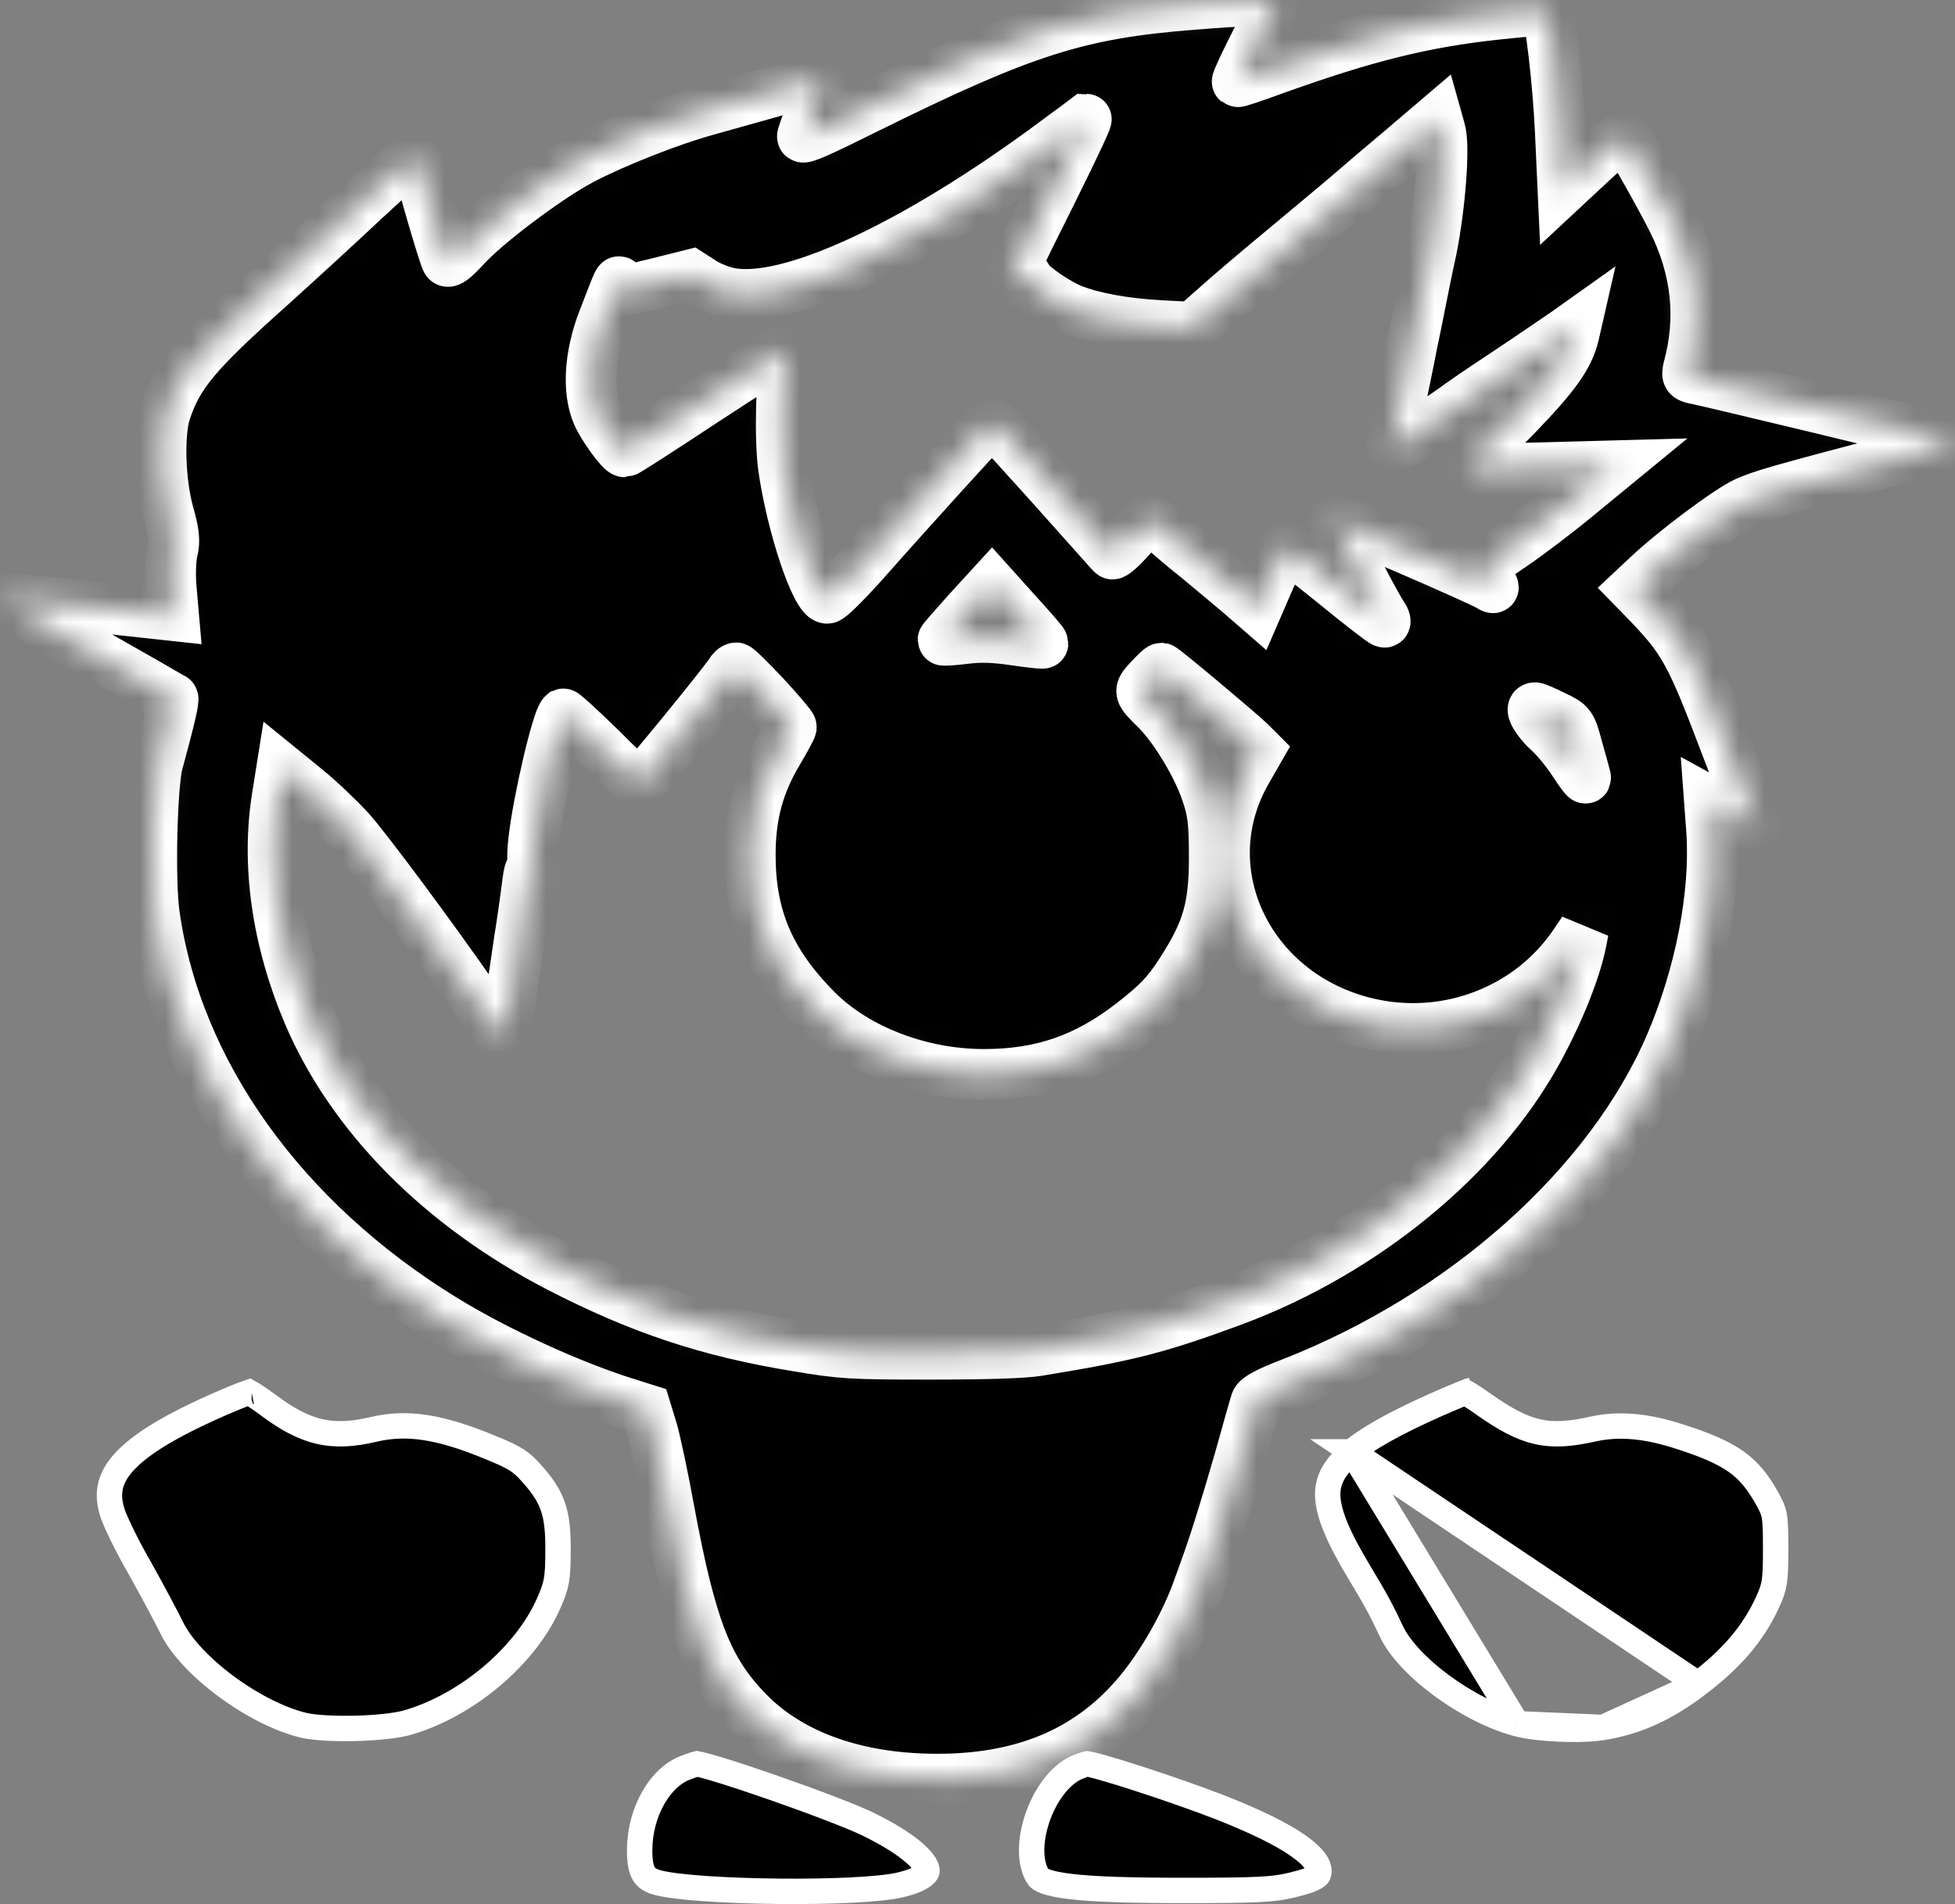 <svg width="77" height="75" viewBox="0 0 77 75" fill="none" xmlns="http://www.w3.org/2000/svg">
<rect x="0" y="0" width="77" height="75" fill="#808080" stroke="none"/>
<mask id="path-1-inside-1_20_1063" fill="white">
<path d="M46.982 0.174C42.478 0.521 40.291 1.226 34.154 4.261C32.245 5.213 31.603 5.492 31.603 5.381C31.603 5.325 31.793 4.798 32.026 4.194C32.522 2.917 32.667 2.973 30.364 3.634C29.562 3.858 28.454 4.171 27.886 4.328C26.414 4.731 24.198 5.604 22.901 6.288C21.559 6.993 19.081 8.863 18.28 9.77C17.886 10.196 17.668 10.364 17.595 10.274C17.507 10.14 16.88 8.046 16.545 6.735C16.458 6.422 16.355 6.153 16.297 6.153C16.239 6.153 15.35 6.948 14.315 7.911C13.28 8.885 11.603 10.419 10.583 11.338C7.711 13.902 6.997 14.764 6.516 16.231C6.239 17.093 6.297 18.986 6.633 20.195C6.851 20.957 6.895 21.315 6.793 21.707C6.72 21.987 6.691 22.681 6.749 23.241L6.837 24.249L4.461 23.991C1.385 23.655 0.058 23.532 0 23.566C-0.014 23.577 1.487 24.462 3.353 25.537C5.219 26.6 6.778 27.485 6.808 27.507C6.866 27.53 6.691 28.291 6.21 30.06C5.977 30.945 5.889 34.73 6.079 36.029C6.953 42.232 11.122 48.066 17.463 51.963C19.533 53.24 22.492 54.595 24.694 55.278L25.437 55.513L25.685 56.319C25.816 56.767 26.122 58.2 26.355 59.499C27.23 64.191 27.871 65.804 29.475 67.45C31.268 69.275 34.096 70.193 37.507 70.07C40.641 69.947 43.032 68.85 44.839 66.7C45.772 65.591 46.734 63.9 47.215 62.5C47.288 62.31 47.405 61.974 47.477 61.773C47.769 60.989 48.265 59.421 48.819 57.495C49.125 56.386 49.416 55.367 49.46 55.233C49.504 55.065 49.926 54.841 50.859 54.483C57.696 51.806 63.41 46.7 65.801 41.124C66.967 38.392 67.579 35.245 67.419 32.77L67.331 31.572L67.987 31.93C69.256 32.647 69.285 32.658 69.183 32.457C69.124 32.356 68.629 31.046 68.046 29.545C66.559 25.615 66.34 25.223 64.708 23.543L64.358 23.185L64.897 22.681C65.932 21.696 68.133 20.061 68.775 19.781C69.416 19.501 69.97 19.333 74.532 18.135C75.742 17.821 76.821 17.53 76.938 17.497C77.084 17.463 76.981 17.396 76.646 17.295C76.019 17.116 67.404 15.044 66.836 14.932C66.457 14.865 66.428 14.82 66.501 14.507C67.04 12.525 66.836 10.599 65.874 8.673C65.451 7.822 64.11 5.437 63.993 5.347C63.935 5.302 63.367 5.761 62.725 6.355L61.559 7.441L61.457 5.201C61.369 3.264 61.049 0.498 60.888 0.398C60.859 0.375 59.985 0.453 58.935 0.565C56.034 0.879 53.804 1.439 50.203 2.727C49.416 3.018 48.746 3.242 48.731 3.219C48.702 3.197 49.037 2.48 49.475 1.618C49.912 0.756 50.262 0.039 50.262 0.028C50.262 -0.039 48.789 0.028 46.982 0.174ZM42.376 5.616C42.142 6.12 41.69 7.038 41.384 7.654C39.956 10.509 39.737 10.979 39.825 11.047C39.868 11.08 40.014 11.047 40.145 10.957C40.364 10.823 40.408 10.823 40.466 10.968C40.583 11.237 41.617 11.954 42.244 12.2C43.075 12.525 44.285 12.749 45.728 12.827L46.982 12.894L47.842 12.133C48.308 11.707 49.679 10.543 50.874 9.557C52.069 8.561 53.192 7.62 53.367 7.463C53.542 7.307 54.343 6.623 55.145 5.952L56.603 4.709L56.719 5.123C56.909 5.728 56.719 8.124 56.384 9.804C56.209 10.599 56.02 11.55 55.947 11.92C55.874 12.29 55.714 13.096 55.582 13.712C55.466 14.328 55.262 15.291 55.145 15.851C55.043 16.422 54.897 17.06 54.853 17.284C54.795 17.508 54.795 17.687 54.853 17.687C54.926 17.687 57.157 16.209 57.55 15.895C57.594 15.862 58.439 15.279 59.445 14.619C60.451 13.947 61.442 13.264 61.675 13.107L62.069 12.827L61.982 13.208C61.763 14.07 61.238 14.798 59.693 16.399C58.789 17.317 58.017 18.09 57.958 18.112C57.886 18.135 57.842 18.236 57.842 18.325C57.842 18.482 58.192 18.493 60.699 18.426L63.571 18.348L62.098 19.557C61.297 20.218 60.145 21.091 59.547 21.494C58.935 21.897 58.439 22.289 58.439 22.368C58.425 22.446 58.527 22.67 58.673 22.872C58.862 23.163 58.862 23.207 58.687 23.095C58.337 22.86 52.55 20.363 52.492 20.419C52.434 20.464 54.081 23.689 54.445 24.226C54.562 24.394 54.591 24.529 54.518 24.506C54.431 24.484 53.556 23.801 52.58 23.006C51.588 22.2 50.728 21.539 50.684 21.517C50.626 21.494 50.335 22.043 50.043 22.715L49.504 23.958L48.833 23.375C48.454 23.051 47.711 22.435 47.186 21.998C46.647 21.573 46.034 21.046 45.816 20.845C45.597 20.654 45.349 20.486 45.262 20.486C45.16 20.486 44.941 20.677 44.752 20.912C44.343 21.416 43.862 21.875 43.804 21.819C43.775 21.797 43.177 21.113 42.463 20.318C41.749 19.512 40.976 18.661 40.758 18.415C40.524 18.168 40.072 17.653 39.722 17.273C39.256 16.746 39.067 16.612 38.95 16.713C38.79 16.847 36.195 19.691 33.906 22.278C33.265 22.983 32.682 23.566 32.58 23.566C32.142 23.566 31.18 20.677 30.86 18.415C30.699 17.261 30.772 14.652 30.976 14.014C31.02 13.88 30.991 13.768 30.933 13.768C30.86 13.768 29.431 14.675 27.74 15.783C26.064 16.892 24.65 17.799 24.606 17.799C24.46 17.799 23.746 16.825 23.527 16.31C23.134 15.402 23.221 14.003 23.746 12.637C24.446 10.823 24.358 10.991 24.446 11.259C24.533 11.483 24.548 11.483 25.874 11.159L27.215 10.823L27.667 11.114C27.915 11.282 28.396 11.472 28.717 11.539C31.02 12.01 35.976 9.725 41.501 5.638C42.186 5.123 42.769 4.709 42.784 4.697C42.798 4.697 42.623 5.112 42.376 5.616ZM41.078 25.335C41.078 25.357 40.568 25.301 39.956 25.212C39.125 25.089 38.6 25.077 37.988 25.156C37.521 25.212 37.142 25.234 37.142 25.212C37.142 25.189 37.58 24.686 38.105 24.103L39.067 23.051L40.072 24.17C40.626 24.775 41.078 25.301 41.078 25.335ZM30.131 27.418C30.699 28.034 31.166 28.582 31.166 28.638C31.166 28.694 30.933 29.12 30.656 29.59C29.883 30.867 29.548 32.11 29.548 33.666C29.548 36.152 30.32 37.944 32.215 39.836C33.761 41.359 36.268 42.322 38.746 42.322C41.02 42.322 42.769 41.717 44.577 40.318C45.597 39.523 45.947 39.164 46.515 38.291C47.565 36.656 47.827 35.76 47.827 33.756C47.827 32.378 47.769 31.919 47.507 31.18C47.142 30.116 46.268 28.683 45.583 27.989C44.825 27.239 44.825 27.25 45.262 26.768C45.495 26.522 45.699 26.32 45.743 26.32C45.83 26.332 48.702 28.739 49.227 29.232L49.562 29.568L49.125 30.329C46.763 34.372 49.27 39.388 54.125 40.362C57.157 40.967 60.262 39.724 61.982 37.227L62.361 36.667L62.273 37.115C62.054 38.224 61.369 39.926 60.553 41.404C58.264 45.581 53.717 49.309 48.585 51.224C45.655 52.31 44.446 52.624 40.859 53.206C40.291 53.296 38.804 53.341 36.632 53.341C33.542 53.341 33.134 53.318 31.414 53.027C27.901 52.456 25.218 51.56 22.026 49.914C17.376 47.507 13.863 43.968 12.143 39.937C10.904 37.003 10.481 34.013 10.933 31.303L11.093 30.296L12.055 31.079C12.595 31.516 13.353 32.244 13.775 32.703C14.446 33.453 17.012 36.902 18.761 39.422C19.942 41.124 19.869 41.102 20.073 39.635C20.175 38.929 20.35 37.764 20.452 37.059C20.568 36.354 20.7 35.402 20.758 34.954C20.845 34.226 20.874 34.159 21.093 34.282C21.297 34.416 21.297 34.405 21.122 34.226C20.962 34.081 20.947 33.823 21.02 33.106C21.195 31.539 21.953 28.314 22.186 28.123C22.215 28.112 22.886 28.717 23.673 29.489C24.446 30.273 25.131 30.9 25.175 30.9C25.262 30.889 28.513 26.914 28.746 26.533C28.819 26.41 28.921 26.309 28.994 26.309C29.052 26.309 29.562 26.813 30.131 27.418ZM61.209 28.202C61.865 28.515 61.88 28.538 62.127 29.456C62.273 29.971 62.419 30.497 62.448 30.62C62.492 30.744 62.288 30.486 62.011 30.06C61.734 29.624 61.282 29.075 61.005 28.829C60.538 28.403 60.232 27.877 60.451 27.877C60.509 27.877 60.845 28.022 61.209 28.202Z"/>
</mask>
<path d="M46.982 0.174C42.478 0.521 40.291 1.226 34.154 4.261C32.245 5.213 31.603 5.492 31.603 5.381C31.603 5.325 31.793 4.798 32.026 4.194C32.522 2.917 32.667 2.973 30.364 3.634C29.562 3.858 28.454 4.171 27.886 4.328C26.414 4.731 24.198 5.604 22.901 6.288C21.559 6.993 19.081 8.863 18.28 9.77C17.886 10.196 17.668 10.364 17.595 10.274C17.507 10.14 16.88 8.046 16.545 6.735C16.458 6.422 16.355 6.153 16.297 6.153C16.239 6.153 15.35 6.948 14.315 7.911C13.28 8.885 11.603 10.419 10.583 11.338C7.711 13.902 6.997 14.764 6.516 16.231C6.239 17.093 6.297 18.986 6.633 20.195C6.851 20.957 6.895 21.315 6.793 21.707C6.72 21.987 6.691 22.681 6.749 23.241L6.837 24.249L4.461 23.991C1.385 23.655 0.058 23.532 0 23.566C-0.014 23.577 1.487 24.462 3.353 25.537C5.219 26.6 6.778 27.485 6.808 27.507C6.866 27.53 6.691 28.291 6.21 30.06C5.977 30.945 5.889 34.73 6.079 36.029C6.953 42.232 11.122 48.066 17.463 51.963C19.533 53.24 22.492 54.595 24.694 55.278L25.437 55.513L25.685 56.319C25.816 56.767 26.122 58.2 26.355 59.499C27.23 64.191 27.871 65.804 29.475 67.45C31.268 69.275 34.096 70.193 37.507 70.07C40.641 69.947 43.032 68.85 44.839 66.7C45.772 65.591 46.734 63.9 47.215 62.5C47.288 62.31 47.405 61.974 47.477 61.773C47.769 60.989 48.265 59.421 48.819 57.495C49.125 56.386 49.416 55.367 49.46 55.233C49.504 55.065 49.926 54.841 50.859 54.483C57.696 51.806 63.41 46.7 65.801 41.124C66.967 38.392 67.579 35.245 67.419 32.77L67.331 31.572L67.987 31.93C69.256 32.647 69.285 32.658 69.183 32.457C69.124 32.356 68.629 31.046 68.046 29.545C66.559 25.615 66.34 25.223 64.708 23.543L64.358 23.185L64.897 22.681C65.932 21.696 68.133 20.061 68.775 19.781C69.416 19.501 69.97 19.333 74.532 18.135C75.742 17.821 76.821 17.53 76.938 17.497C77.084 17.463 76.981 17.396 76.646 17.295C76.019 17.116 67.404 15.044 66.836 14.932C66.457 14.865 66.428 14.82 66.501 14.507C67.04 12.525 66.836 10.599 65.874 8.673C65.451 7.822 64.11 5.437 63.993 5.347C63.935 5.302 63.367 5.761 62.725 6.355L61.559 7.441L61.457 5.201C61.369 3.264 61.049 0.498 60.888 0.398C60.859 0.375 59.985 0.453 58.935 0.565C56.034 0.879 53.804 1.439 50.203 2.727C49.416 3.018 48.746 3.242 48.731 3.219C48.702 3.197 49.037 2.48 49.475 1.618C49.912 0.756 50.262 0.039 50.262 0.028C50.262 -0.039 48.789 0.028 46.982 0.174ZM42.376 5.616C42.142 6.12 41.69 7.038 41.384 7.654C39.956 10.509 39.737 10.979 39.825 11.047C39.868 11.08 40.014 11.047 40.145 10.957C40.364 10.823 40.408 10.823 40.466 10.968C40.583 11.237 41.617 11.954 42.244 12.2C43.075 12.525 44.285 12.749 45.728 12.827L46.982 12.894L47.842 12.133C48.308 11.707 49.679 10.543 50.874 9.557C52.069 8.561 53.192 7.62 53.367 7.463C53.542 7.307 54.343 6.623 55.145 5.952L56.603 4.709L56.719 5.123C56.909 5.728 56.719 8.124 56.384 9.804C56.209 10.599 56.02 11.55 55.947 11.92C55.874 12.29 55.714 13.096 55.582 13.712C55.466 14.328 55.262 15.291 55.145 15.851C55.043 16.422 54.897 17.06 54.853 17.284C54.795 17.508 54.795 17.687 54.853 17.687C54.926 17.687 57.157 16.209 57.55 15.895C57.594 15.862 58.439 15.279 59.445 14.619C60.451 13.947 61.442 13.264 61.675 13.107L62.069 12.827L61.982 13.208C61.763 14.07 61.238 14.798 59.693 16.399C58.789 17.317 58.017 18.09 57.958 18.112C57.886 18.135 57.842 18.236 57.842 18.325C57.842 18.482 58.192 18.493 60.699 18.426L63.571 18.348L62.098 19.557C61.297 20.218 60.145 21.091 59.547 21.494C58.935 21.897 58.439 22.289 58.439 22.368C58.425 22.446 58.527 22.67 58.673 22.872C58.862 23.163 58.862 23.207 58.687 23.095C58.337 22.86 52.55 20.363 52.492 20.419C52.434 20.464 54.081 23.689 54.445 24.226C54.562 24.394 54.591 24.529 54.518 24.506C54.431 24.484 53.556 23.801 52.58 23.006C51.588 22.2 50.728 21.539 50.684 21.517C50.626 21.494 50.335 22.043 50.043 22.715L49.504 23.958L48.833 23.375C48.454 23.051 47.711 22.435 47.186 21.998C46.647 21.573 46.034 21.046 45.816 20.845C45.597 20.654 45.349 20.486 45.262 20.486C45.16 20.486 44.941 20.677 44.752 20.912C44.343 21.416 43.862 21.875 43.804 21.819C43.775 21.797 43.177 21.113 42.463 20.318C41.749 19.512 40.976 18.661 40.758 18.415C40.524 18.168 40.072 17.653 39.722 17.273C39.256 16.746 39.067 16.612 38.95 16.713C38.79 16.847 36.195 19.691 33.906 22.278C33.265 22.983 32.682 23.566 32.58 23.566C32.142 23.566 31.18 20.677 30.86 18.415C30.699 17.261 30.772 14.652 30.976 14.014C31.02 13.88 30.991 13.768 30.933 13.768C30.86 13.768 29.431 14.675 27.74 15.783C26.064 16.892 24.65 17.799 24.606 17.799C24.46 17.799 23.746 16.825 23.527 16.31C23.134 15.402 23.221 14.003 23.746 12.637C24.446 10.823 24.358 10.991 24.446 11.259C24.533 11.483 24.548 11.483 25.874 11.159L27.215 10.823L27.667 11.114C27.915 11.282 28.396 11.472 28.717 11.539C31.02 12.01 35.976 9.725 41.501 5.638C42.186 5.123 42.769 4.709 42.784 4.697C42.798 4.697 42.623 5.112 42.376 5.616ZM41.078 25.335C41.078 25.357 40.568 25.301 39.956 25.212C39.125 25.089 38.6 25.077 37.988 25.156C37.521 25.212 37.142 25.234 37.142 25.212C37.142 25.189 37.58 24.686 38.105 24.103L39.067 23.051L40.072 24.17C40.626 24.775 41.078 25.301 41.078 25.335ZM30.131 27.418C30.699 28.034 31.166 28.582 31.166 28.638C31.166 28.694 30.933 29.12 30.656 29.59C29.883 30.867 29.548 32.11 29.548 33.666C29.548 36.152 30.32 37.944 32.215 39.836C33.761 41.359 36.268 42.322 38.746 42.322C41.02 42.322 42.769 41.717 44.577 40.318C45.597 39.523 45.947 39.164 46.515 38.291C47.565 36.656 47.827 35.76 47.827 33.756C47.827 32.378 47.769 31.919 47.507 31.18C47.142 30.116 46.268 28.683 45.583 27.989C44.825 27.239 44.825 27.25 45.262 26.768C45.495 26.522 45.699 26.32 45.743 26.32C45.83 26.332 48.702 28.739 49.227 29.232L49.562 29.568L49.125 30.329C46.763 34.372 49.27 39.388 54.125 40.362C57.157 40.967 60.262 39.724 61.982 37.227L62.361 36.667L62.273 37.115C62.054 38.224 61.369 39.926 60.553 41.404C58.264 45.581 53.717 49.309 48.585 51.224C45.655 52.31 44.446 52.624 40.859 53.206C40.291 53.296 38.804 53.341 36.632 53.341C33.542 53.341 33.134 53.318 31.414 53.027C27.901 52.456 25.218 51.56 22.026 49.914C17.376 47.507 13.863 43.968 12.143 39.937C10.904 37.003 10.481 34.013 10.933 31.303L11.093 30.296L12.055 31.079C12.595 31.516 13.353 32.244 13.775 32.703C14.446 33.453 17.012 36.902 18.761 39.422C19.942 41.124 19.869 41.102 20.073 39.635C20.175 38.929 20.35 37.764 20.452 37.059C20.568 36.354 20.7 35.402 20.758 34.954C20.845 34.226 20.874 34.159 21.093 34.282C21.297 34.416 21.297 34.405 21.122 34.226C20.962 34.081 20.947 33.823 21.02 33.106C21.195 31.539 21.953 28.314 22.186 28.123C22.215 28.112 22.886 28.717 23.673 29.489C24.446 30.273 25.131 30.9 25.175 30.9C25.262 30.889 28.513 26.914 28.746 26.533C28.819 26.41 28.921 26.309 28.994 26.309C29.052 26.309 29.562 26.813 30.131 27.418ZM61.209 28.202C61.865 28.515 61.88 28.538 62.127 29.456C62.273 29.971 62.419 30.497 62.448 30.62C62.492 30.744 62.288 30.486 62.011 30.06C61.734 29.624 61.282 29.075 61.005 28.829C60.538 28.403 60.232 27.877 60.451 27.877C60.509 27.877 60.845 28.022 61.209 28.202Z" fill="black" stroke="white" stroke-width="2" mask="url(#path-1-inside-1_20_1063)"/>
<path d="M5.52 61.79L5.52 61.79L5.524 61.798C6.007 62.663 6.565 63.713 6.775 64.138L6.775 64.139C7.126 64.854 7.918 65.695 8.911 66.429C9.897 67.158 11.015 67.733 11.965 67.96C12.39 68.057 13.175 68.1 14.003 68.08C14.833 68.059 15.618 67.975 16.043 67.854C18.404 67.175 20.728 65.199 21.625 63.12L21.625 63.12L21.627 63.116C21.787 62.752 21.868 62.519 21.914 62.254C21.963 61.979 21.978 61.648 21.978 61.078L21.978 61.074C21.985 60.3 21.927 59.784 21.779 59.35C21.633 58.923 21.387 58.538 20.953 58.052L20.952 58.05C20.721 57.789 20.559 57.641 20.354 57.51C20.139 57.371 19.859 57.24 19.372 57.039L19.369 57.038C17.304 56.173 16.005 56 14.721 56.302C13.92 56.491 13.238 56.542 12.553 56.379C11.876 56.217 11.246 55.858 10.531 55.32C10.315 55.159 10.102 55.014 9.937 54.913C9.887 54.883 9.845 54.858 9.81 54.839C9.744 54.861 9.657 54.893 9.552 54.934C9.318 55.024 9.015 55.15 8.699 55.288C6.745 56.142 5.54 56.874 4.895 57.579C4.581 57.922 4.413 58.244 4.347 58.558C4.28 58.871 4.304 59.216 4.439 59.621C4.554 59.963 5.028 60.946 5.52 61.79ZM9.912 54.808C9.912 54.808 9.91 54.808 9.905 54.809C9.909 54.809 9.911 54.808 9.912 54.808Z" fill="black" stroke="white"/>
<path d="M53.244 57.188L53.245 57.188C53.796 56.704 54.887 56.08 56.515 55.354C56.874 55.194 57.213 55.05 57.467 54.945C57.565 54.905 57.65 54.871 57.718 54.844C57.752 54.863 57.792 54.887 57.836 54.914C58.01 55.02 58.236 55.169 58.468 55.336L58.474 55.341L58.474 55.341C59.258 55.886 59.885 56.242 60.554 56.393C61.232 56.546 61.897 56.477 62.731 56.292L62.732 56.292C63.677 56.08 64.695 56.144 65.931 56.517C67.093 56.878 67.822 57.184 68.355 57.556C68.873 57.918 69.235 58.362 69.619 59.057C69.785 59.361 69.848 59.507 69.885 59.722C69.927 59.97 69.936 60.315 69.936 61.022C69.936 61.7 69.924 62.06 69.879 62.337C69.837 62.594 69.764 62.793 69.603 63.142C69.047 64.339 68.218 65.32 66.883 66.335L53.244 57.188ZM53.244 57.188C52.526 57.817 52.268 58.326 52.295 58.948C52.326 59.64 52.708 60.561 53.575 61.995C54.181 62.993 54.467 63.536 54.797 64.25C55.096 64.897 55.811 65.673 56.75 66.371C57.679 67.062 58.768 67.631 59.751 67.897L59.751 67.897M53.244 57.188L59.751 67.897M59.751 67.897L59.754 67.897M59.751 67.897L59.754 67.897M59.754 67.897C60.122 68 60.744 68.076 61.409 68.105C62.072 68.134 62.721 68.113 63.138 68.043L63.139 68.043M59.754 67.897L63.139 68.043M63.139 68.043C64.46 67.823 65.582 67.324 66.883 66.335L63.139 68.043ZM57.874 54.785C57.876 54.784 57.877 54.784 57.877 54.784C57.877 54.784 57.876 54.784 57.874 54.785Z" fill="black" stroke="white"/>
<path d="M26.98 69.638L26.98 69.638L26.972 69.641C26.51 69.819 26.067 70.227 25.734 70.808C25.403 71.386 25.2 72.103 25.194 72.84L25.194 72.843C25.187 73.365 25.26 73.649 25.363 73.816C25.452 73.959 25.603 74.079 25.939 74.165C26.299 74.257 26.966 74.337 27.824 74.395C28.671 74.453 29.669 74.487 30.671 74.497C31.674 74.507 32.674 74.492 33.524 74.45C34.385 74.407 35.058 74.339 35.424 74.253L35.424 74.253L35.428 74.252C35.977 74.127 36.28 73.971 36.42 73.839C36.484 73.78 36.502 73.737 36.508 73.714C36.514 73.693 36.518 73.655 36.495 73.588C36.443 73.433 36.27 73.187 35.872 72.869C35.486 72.56 34.934 72.22 34.211 71.863C33.578 71.553 31.992 70.952 30.473 70.422C29.718 70.159 28.991 69.916 28.421 69.741C28.136 69.653 27.894 69.583 27.71 69.535C27.566 69.498 27.486 69.482 27.452 69.476C27.425 69.483 27.386 69.494 27.339 69.509C27.236 69.541 27.106 69.587 26.98 69.638Z" fill="black" stroke="white"/>
<path d="M40.905 73.949L40.905 73.949L40.907 73.951C40.919 73.97 40.975 74.035 41.183 74.111C41.391 74.186 41.702 74.254 42.161 74.309C43.08 74.418 44.489 74.464 46.617 74.464C49.55 74.464 50.128 74.427 50.834 74.264C51.412 74.129 51.699 74.019 51.842 73.919C51.901 73.878 51.918 73.849 51.925 73.834C51.934 73.815 51.948 73.775 51.948 73.687C51.948 73.5 51.804 73.174 51.138 72.706C50.497 72.255 49.492 71.757 48.068 71.196C47.161 70.843 45.91 70.407 44.836 70.059C44.299 69.885 43.81 69.734 43.434 69.628C43.245 69.574 43.089 69.533 42.971 69.506C42.886 69.486 42.839 69.478 42.819 69.475C42.817 69.475 42.814 69.476 42.81 69.477C42.782 69.484 42.741 69.495 42.691 69.512C42.592 69.544 42.475 69.591 42.366 69.639C41.73 69.941 41.15 70.724 40.844 71.653C40.534 72.596 40.572 73.474 40.905 73.949Z" fill="black" stroke="white"/>
</svg>
